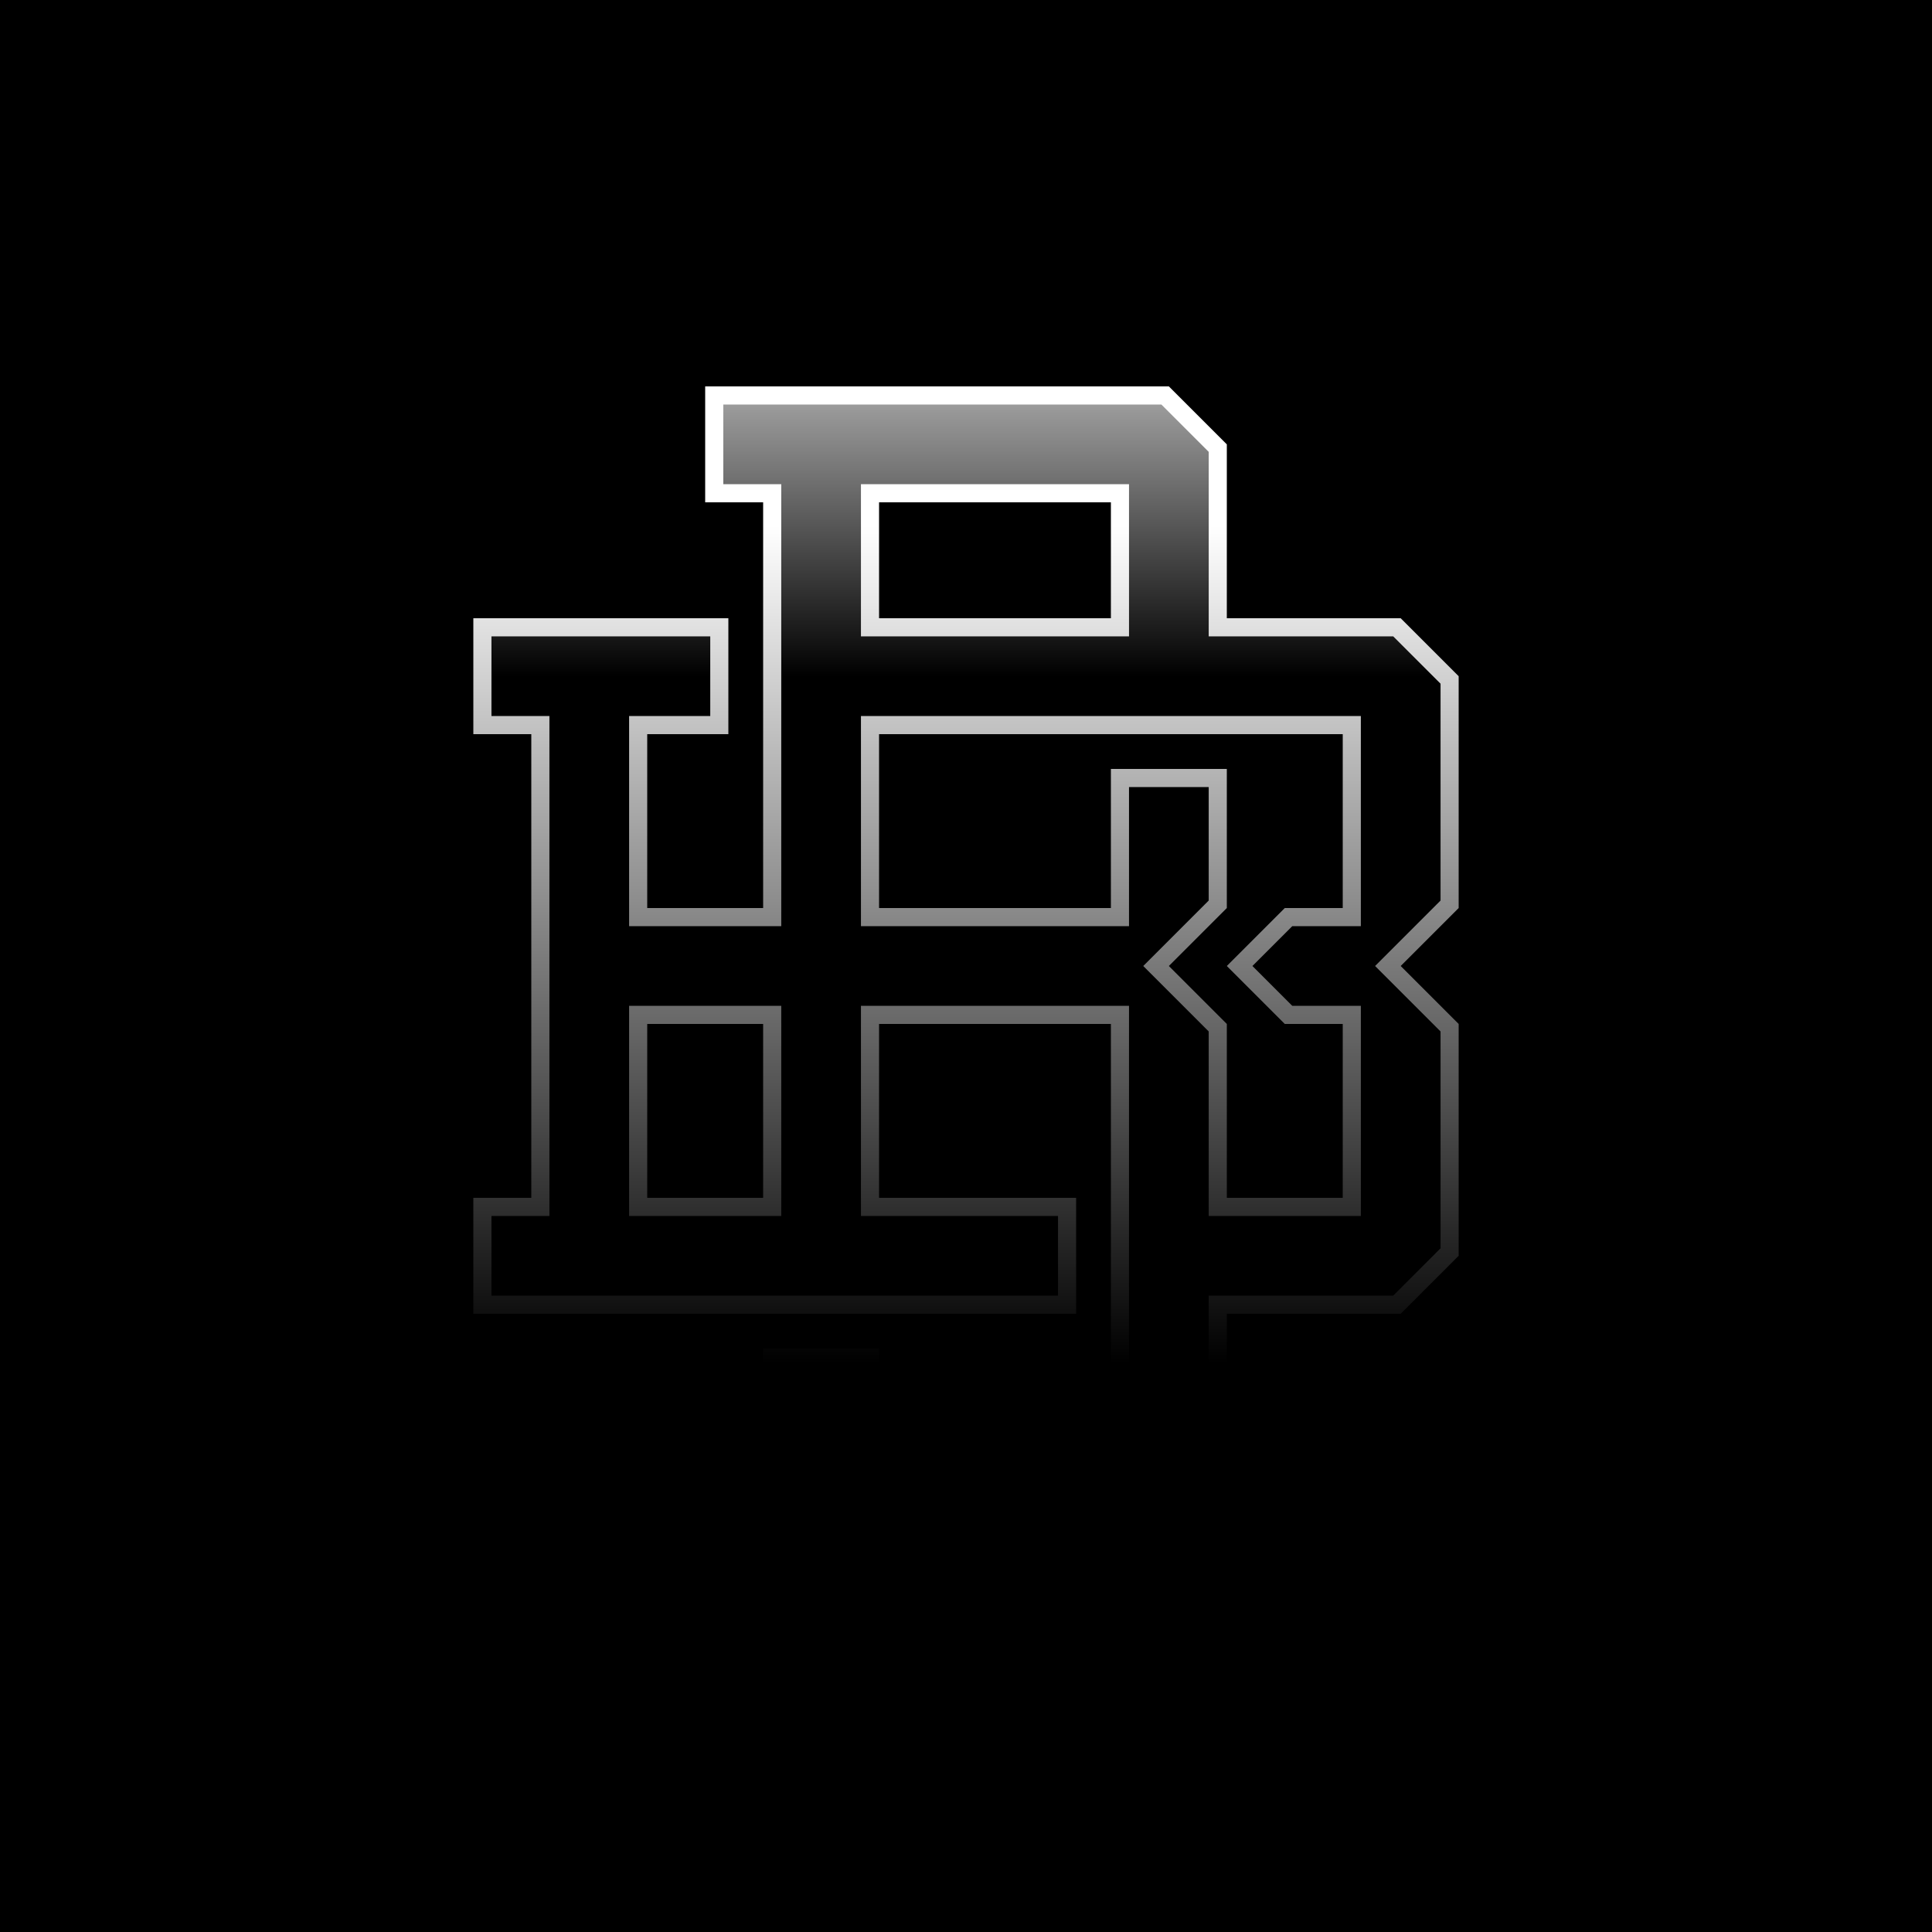 <svg width="1080" height="1080" viewBox="0 0 1080 1080" fill="none" xmlns="http://www.w3.org/2000/svg">
<rect width="1080" height="1080" fill="#004EF5" style="fill:#004EF5;fill:color(display-p3 0 0.306 0.961);fill-opacity:1;"/>
<path d="M431.663 572.4V567.338H426.6H361.8H356.738V572.4V669.6V674.663H361.8H426.6H431.663V669.6V572.4ZM486.338 669.6V674.663H491.4H596.498V729.338H269.663V674.663H297H302.063V669.6V410.4V405.338H297H269.663V350.663H402.098V405.338H361.8H356.738V410.4V507.6V512.663H361.8H426.6H431.663V507.6V280.8V275.738H426.6H399.263V221.062H651.304L680.738 250.497V345.6V350.663H685.8H780.904L810.338 380.096V505.504L779.42 536.42L775.841 540L779.42 543.58L810.338 574.496V699.904L780.904 729.338H685.8H680.738V734.4V829.504L651.304 858.938H399.263V804.263H426.6H431.663V799.2V758.903H486.338V799.2V804.263H491.4H621H626.063V799.2V572.4V567.338H621H491.4H486.338V572.4V669.6ZM621 350.663H626.063V345.6V280.8V275.738H621H491.4H486.338V280.8V345.6V350.663H491.4H621ZM621 512.663H626.063V507.6V434.903H680.738V505.504L649.82 536.42L646.241 540L649.82 543.58L680.738 574.496V669.6V674.663H685.8H750.6H755.663V669.6V572.4V567.338H750.6H720.296L692.959 540L720.296 512.663H750.6H755.663V507.6V410.4V405.338H750.6H491.4H486.338V410.4V507.6V512.663H491.4H621Z" fill="white" style="fill:white;fill-opacity:1;"/>
<path d="M431.663 572.4V567.338H426.6H361.8H356.738V572.4V669.6V674.663H361.8H426.6H431.663V669.6V572.4ZM486.338 669.6V674.663H491.4H596.498V729.338H269.663V674.663H297H302.063V669.6V410.4V405.338H297H269.663V350.663H402.098V405.338H361.8H356.738V410.4V507.6V512.663H361.8H426.6H431.663V507.6V280.8V275.738H426.6H399.263V221.062H651.304L680.738 250.497V345.6V350.663H685.8H780.904L810.338 380.096V505.504L779.42 536.42L775.841 540L779.42 543.58L810.338 574.496V699.904L780.904 729.338H685.8H680.738V734.4V829.504L651.304 858.938H399.263V804.263H426.6H431.663V799.2V758.903H486.338V799.2V804.263H491.4H621H626.063V799.2V572.4V567.338H621H491.4H486.338V572.4V669.6ZM621 350.663H626.063V345.6V280.8V275.738H621H491.4H486.338V280.8V345.6V350.663H491.4H621ZM621 512.663H626.063V507.6V434.903H680.738V505.504L649.82 536.42L646.241 540L649.82 543.58L680.738 574.496V669.6V674.663H685.8H750.6H755.663V669.6V572.4V567.338H750.6H720.296L692.959 540L720.296 512.663H750.6H755.663V507.6V410.4V405.338H750.6H491.4H486.338V410.4V507.6V512.663H491.4H621Z" fill="url(#paint0_linear_2_20447)" style=""/>
<path d="M431.663 572.4V567.338H426.6H361.8H356.738V572.4V669.6V674.663H361.8H426.6H431.663V669.6V572.4ZM486.338 669.6V674.663H491.4H596.498V729.338H269.663V674.663H297H302.063V669.6V410.4V405.338H297H269.663V350.663H402.098V405.338H361.8H356.738V410.4V507.6V512.663H361.8H426.6H431.663V507.6V280.8V275.738H426.6H399.263V221.062H651.304L680.738 250.497V345.6V350.663H685.8H780.904L810.338 380.096V505.504L779.42 536.42L775.841 540L779.42 543.58L810.338 574.496V699.904L780.904 729.338H685.8H680.738V734.4V829.504L651.304 858.938H399.263V804.263H426.6H431.663V799.2V758.903H486.338V799.2V804.263H491.4H621H626.063V799.2V572.4V567.338H621H491.4H486.338V572.4V669.6ZM621 350.663H626.063V345.6V280.8V275.738H621H491.4H486.338V280.8V345.6V350.663H491.4H621ZM621 512.663H626.063V507.6V434.903H680.738V505.504L649.82 536.42L646.241 540L649.82 543.58L680.738 574.496V669.6V674.663H685.8H750.6H755.663V669.6V572.4V567.338H750.6H720.296L692.959 540L720.296 512.663H750.6H755.663V507.6V410.4V405.338H750.6H491.4H486.338V410.4V507.6V512.663H491.4H621Z" stroke="url(#paint1_linear_2_20447)" style="" stroke-width="10.125"/>
<defs>
<linearGradient id="paint0_linear_2_20447" x1="540" y1="49.091" x2="539.998" y2="864" gradientUnits="userSpaceOnUse">
<stop offset="0.098" stop-color="white" stop-opacity="0" style="stop-color:none;stop-opacity:0;"/>
<stop offset="0.404" stop-color="#E7EEF9" style="stop-color:#E7EEF9;stop-color:color(display-p3 0.906 0.933 0.977);stop-opacity:1;"/>
<stop offset="0.835" stop-color="#D0DDF0" style="stop-color:#D0DDF0;stop-color:color(display-p3 0.816 0.867 0.941);stop-opacity:1;"/>
</linearGradient>
<linearGradient id="paint1_linear_2_20447" x1="540" y1="216" x2="540" y2="864" gradientUnits="userSpaceOnUse">
<stop offset="0.12" stop-color="white" style="stop-color:white;stop-opacity:1;"/>
<stop offset="0.843" stop-color="#CDDEF2" style="stop-color:#CDDEF2;stop-color:color(display-p3 0.804 0.871 0.949);stop-opacity:1;"/>
</linearGradient>
</defs>
</svg>
